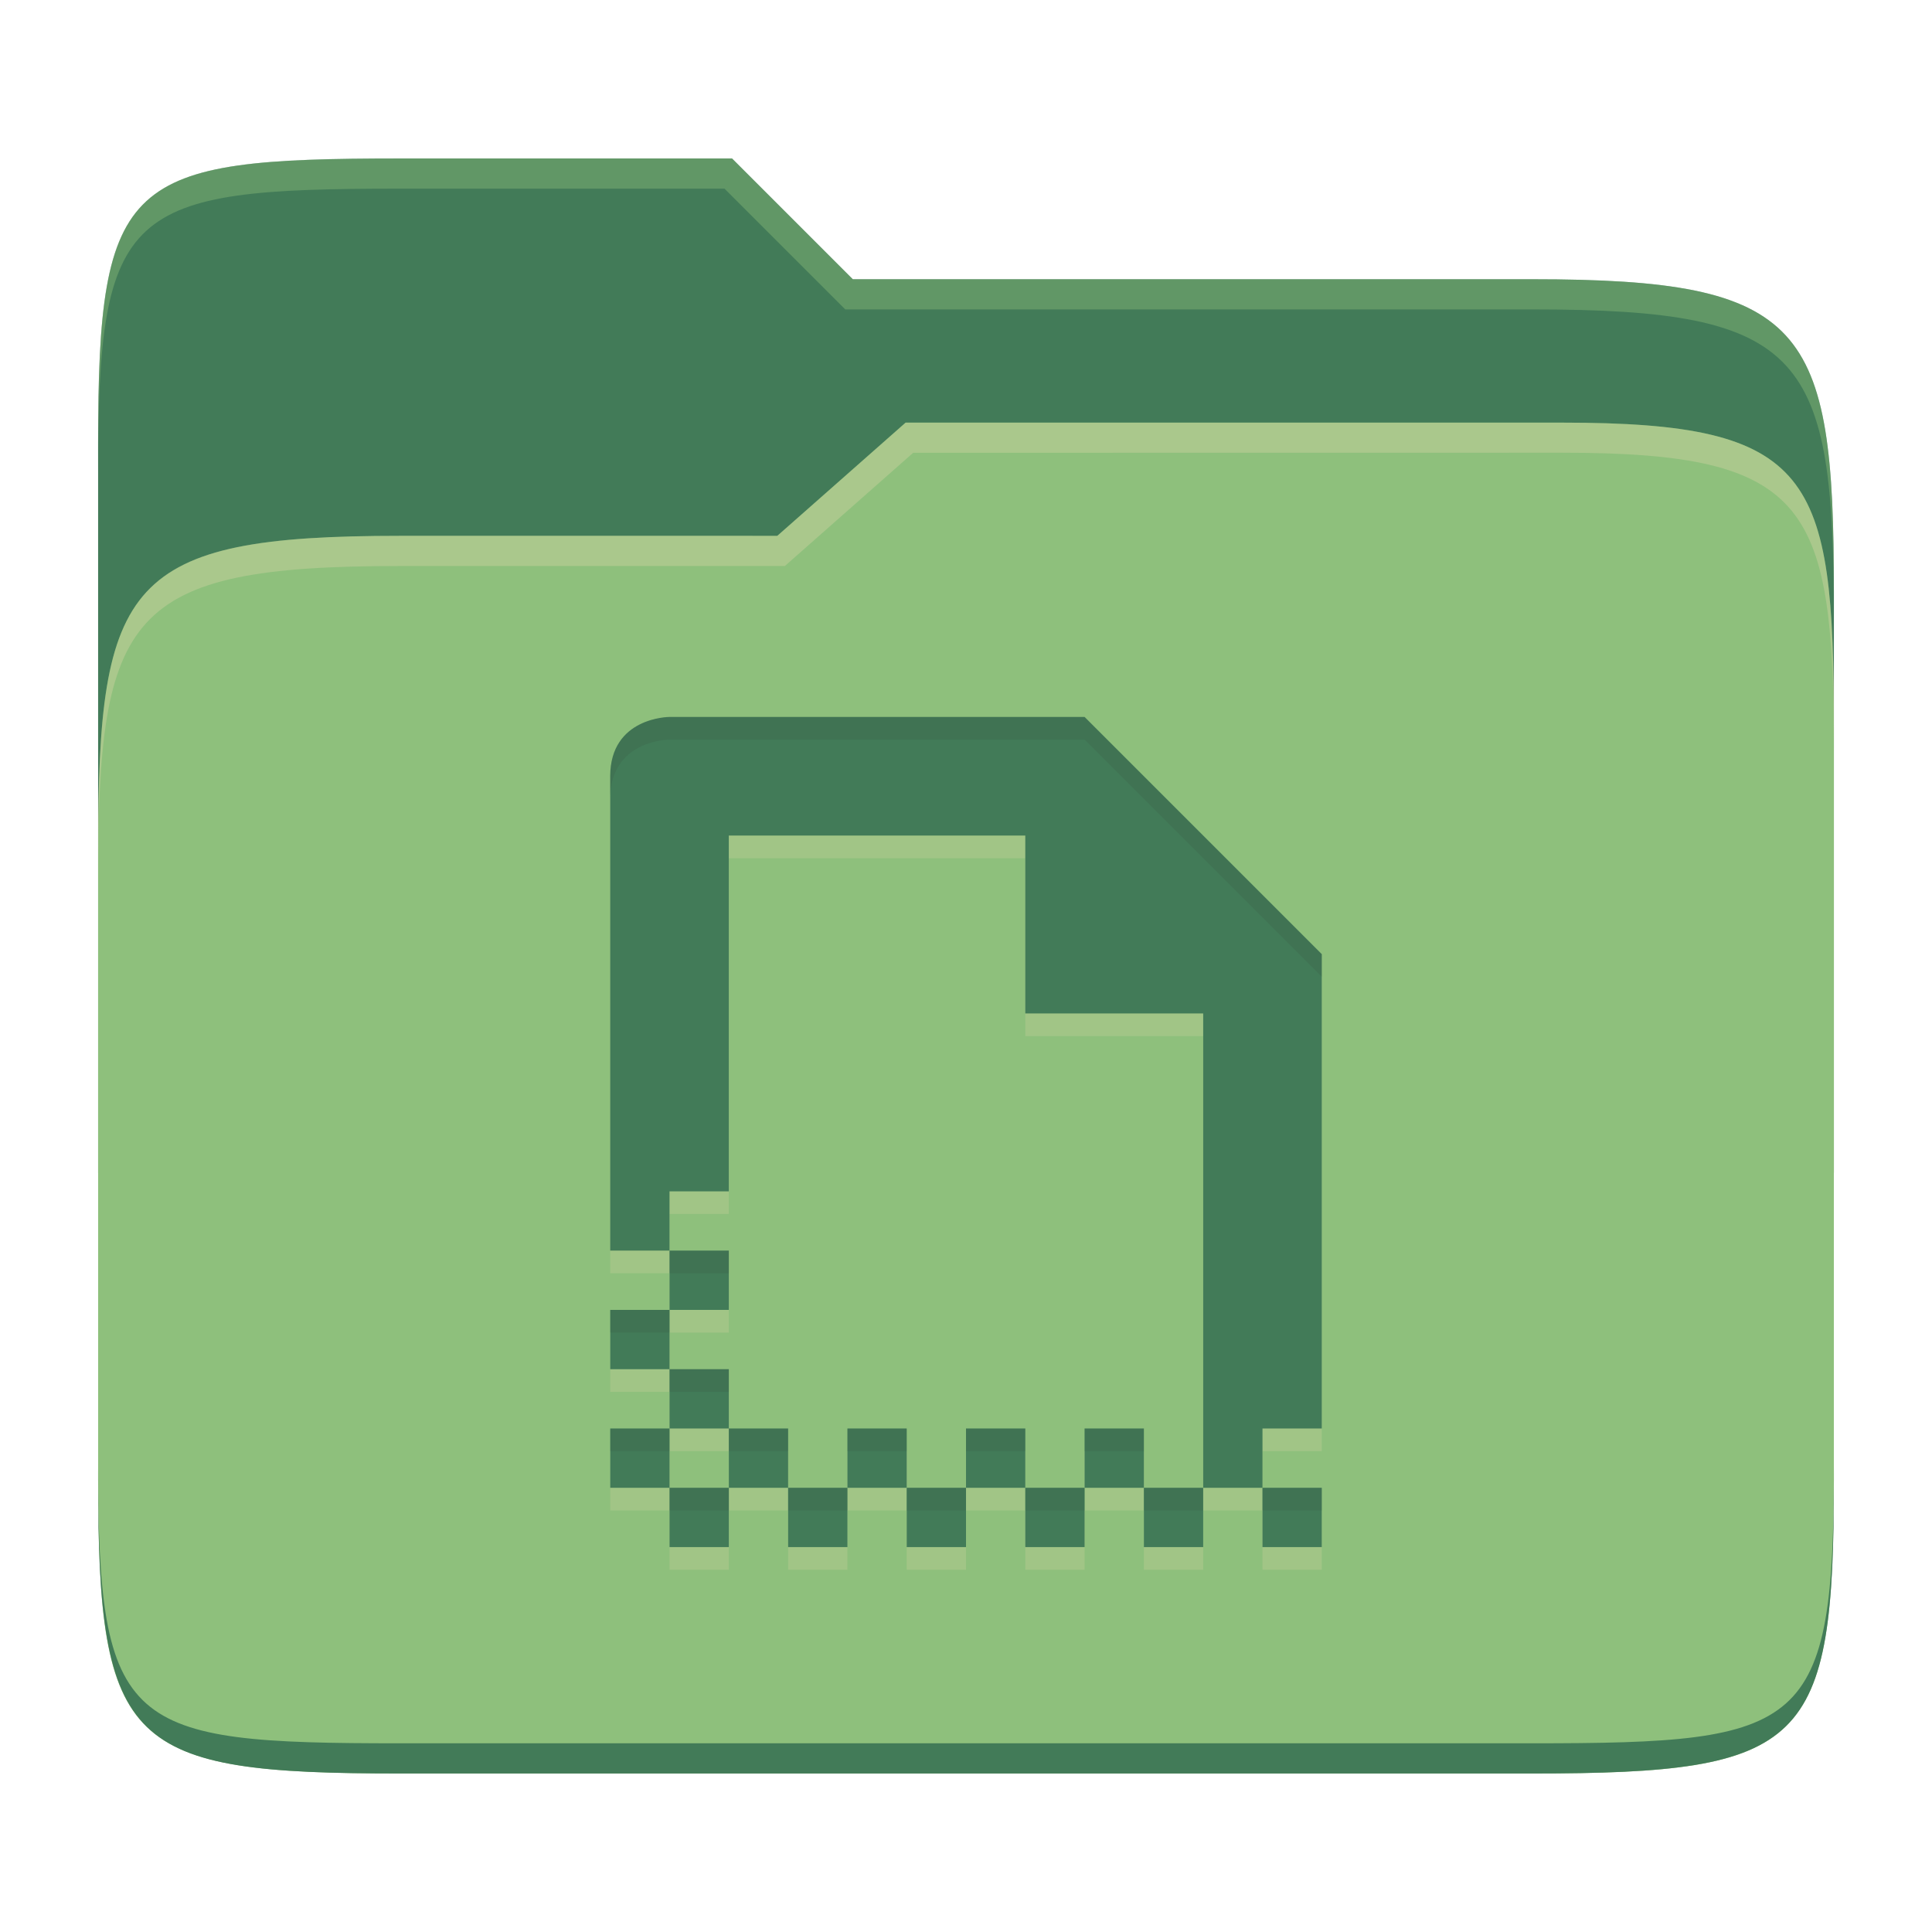 <svg width="256" height="256" version="1.1" xmlns="http://www.w3.org/2000/svg">
  <path d="m53.047 21c-36.322 0-40.047 2.481-40.047 37.772v96.653h230v-77.055c0-35.291-3.678-41.37-40-41.37h-90l-16-16z" fill="#427b58"/>
  <path d="m53 71c-36.338 0-39.996 6.144-39.996 41.397v83.653c0 35.313 3.686 38.951 40.002 38.951h149.99c36.316 0 40-3.639 40-38.951v-99.621c0-33.574-2.687-40.428-36-40.428h-87l-17 15z" fill="#8ec07c"/>
  <path d="m243 193.99c0 35.291-3.653 37.006-39.974 37.006h-150.02c-36.319 0-40.005-1.715-40.005-37v2c0 35.641 4 39 40.005 39h150.02c36.399 0 39.974-3.727 39.974-38.998z" fill="#427b58"/>
  <path d="m120 56-17 15h-50c-36.156 0-39.996 5.917-39.996 41.433v4.141c0-35.295 3.684-41.574 39.996-41.574h51l17-15 86.001-0.011c33.136-0.004 35.999 7.05 35.999 40.591v-4.141c0-33.541-2.649-40.44-36-40.44z" fill="#ebdbb2" opacity=".3"/>
  <path d="m97 21-43.953 1e-6c-36.322 0-40.052 2.451-40.052 37.744v3.91c0-35.291 3.682-37.655 40.005-37.655h43l16 16h91c36.322 0 40 5.989 40 41.281v-3.907c0-35.291-3.678-41.373-40-41.373h-90z" fill="#8ec07c" opacity=".4"/>
  <path d="m88.714 98.003s-7.857 0-7.857 7.857v62.857h7.857v-7.857h7.857v-47.143h39.286v23.571h23.571v62.857h7.857v-7.857h7.857v-62.857l-31.429-31.429zm78.571 102.14v7.857h7.857v-7.857zm-7.857 0h-7.857v7.857h7.857zm-7.857 0v-7.857h-7.857v7.857zm-7.857 0h-7.857v7.857h7.857zm-7.857 0v-7.857h-7.857v7.857zm-7.857 0h-7.857v7.857h7.857zm-7.857 0v-7.857h-7.857v7.857zm-7.857 0h-7.857v7.857h7.857zm-7.857 0v-7.857h-7.857v7.857zm-7.857 0h-7.857v7.857h7.857zm-7.857 0v-7.857h-7.857v7.857zm0-7.857h7.857v-7.857h-7.857zm0-7.857v-7.857h-7.857v7.857zm0-7.857h7.857v-7.857h-7.857z" fill="#ebdbb2" opacity=".2"/>
  <path d="m88.714 95s-7.857 0-7.857 7.857v62.857h7.857v-7.857h7.857v-47.143h39.286v23.571h23.571v62.857h7.857v-7.857h7.857v-62.857l-31.429-31.429zm78.571 102.14v7.857h7.857v-7.857zm-7.857 0h-7.857v7.857h7.857zm-7.857 0v-7.857h-7.857v7.857zm-7.857 0h-7.857v7.857h7.857zm-7.857 0v-7.857h-7.857v7.857zm-7.857 0h-7.857v7.857h7.857zm-7.857 0v-7.857h-7.857v7.857zm-7.857 0h-7.857v7.857h7.857zm-7.857 0v-7.857h-7.857v7.857zm-7.857 0h-7.857v7.857h7.857zm-7.857 0v-7.857h-7.857v7.857zm0-7.857h7.857v-7.857h-7.857zm0-7.857v-7.857h-7.857v7.857zm0-7.857h7.857v-7.857h-7.857z" fill="#427b58"/>
  <path d="m143.71 94.998-54.998 2e-3s-7.857 3.3e-4 -7.857 7.857v3.002c0-7.857 7.857-7.857 7.857-7.857h54.998l31.43 31.428v-3.002zm-54.998 70.713v3.004h7.856v-3.004zm-7.857 7.857v3.004h7.856v-3.004zm7.856 7.857v3.002h7.857v-3.002zm-7.856 7.857v3.002h7.856v-3.002zm15.713 0v3.002h7.857v-3.002zm15.715 0v3.002h7.857v-3.002zm15.715 0v3.002h7.857v-3.002zm15.713 0v3.002h7.857v-3.002zm-55 7.857v3.002h7.857v-3.002zm15.715 0v3.002h7.857v-3.002zm15.715 0v3.002h7.857v-3.002zm15.715 0v3.002h7.856v-3.002zm15.713 0v3.002h7.857v-3.002zm15.715 0v3.002h7.857v-3.002z" fill="#282828" opacity=".1"/>
</svg>
